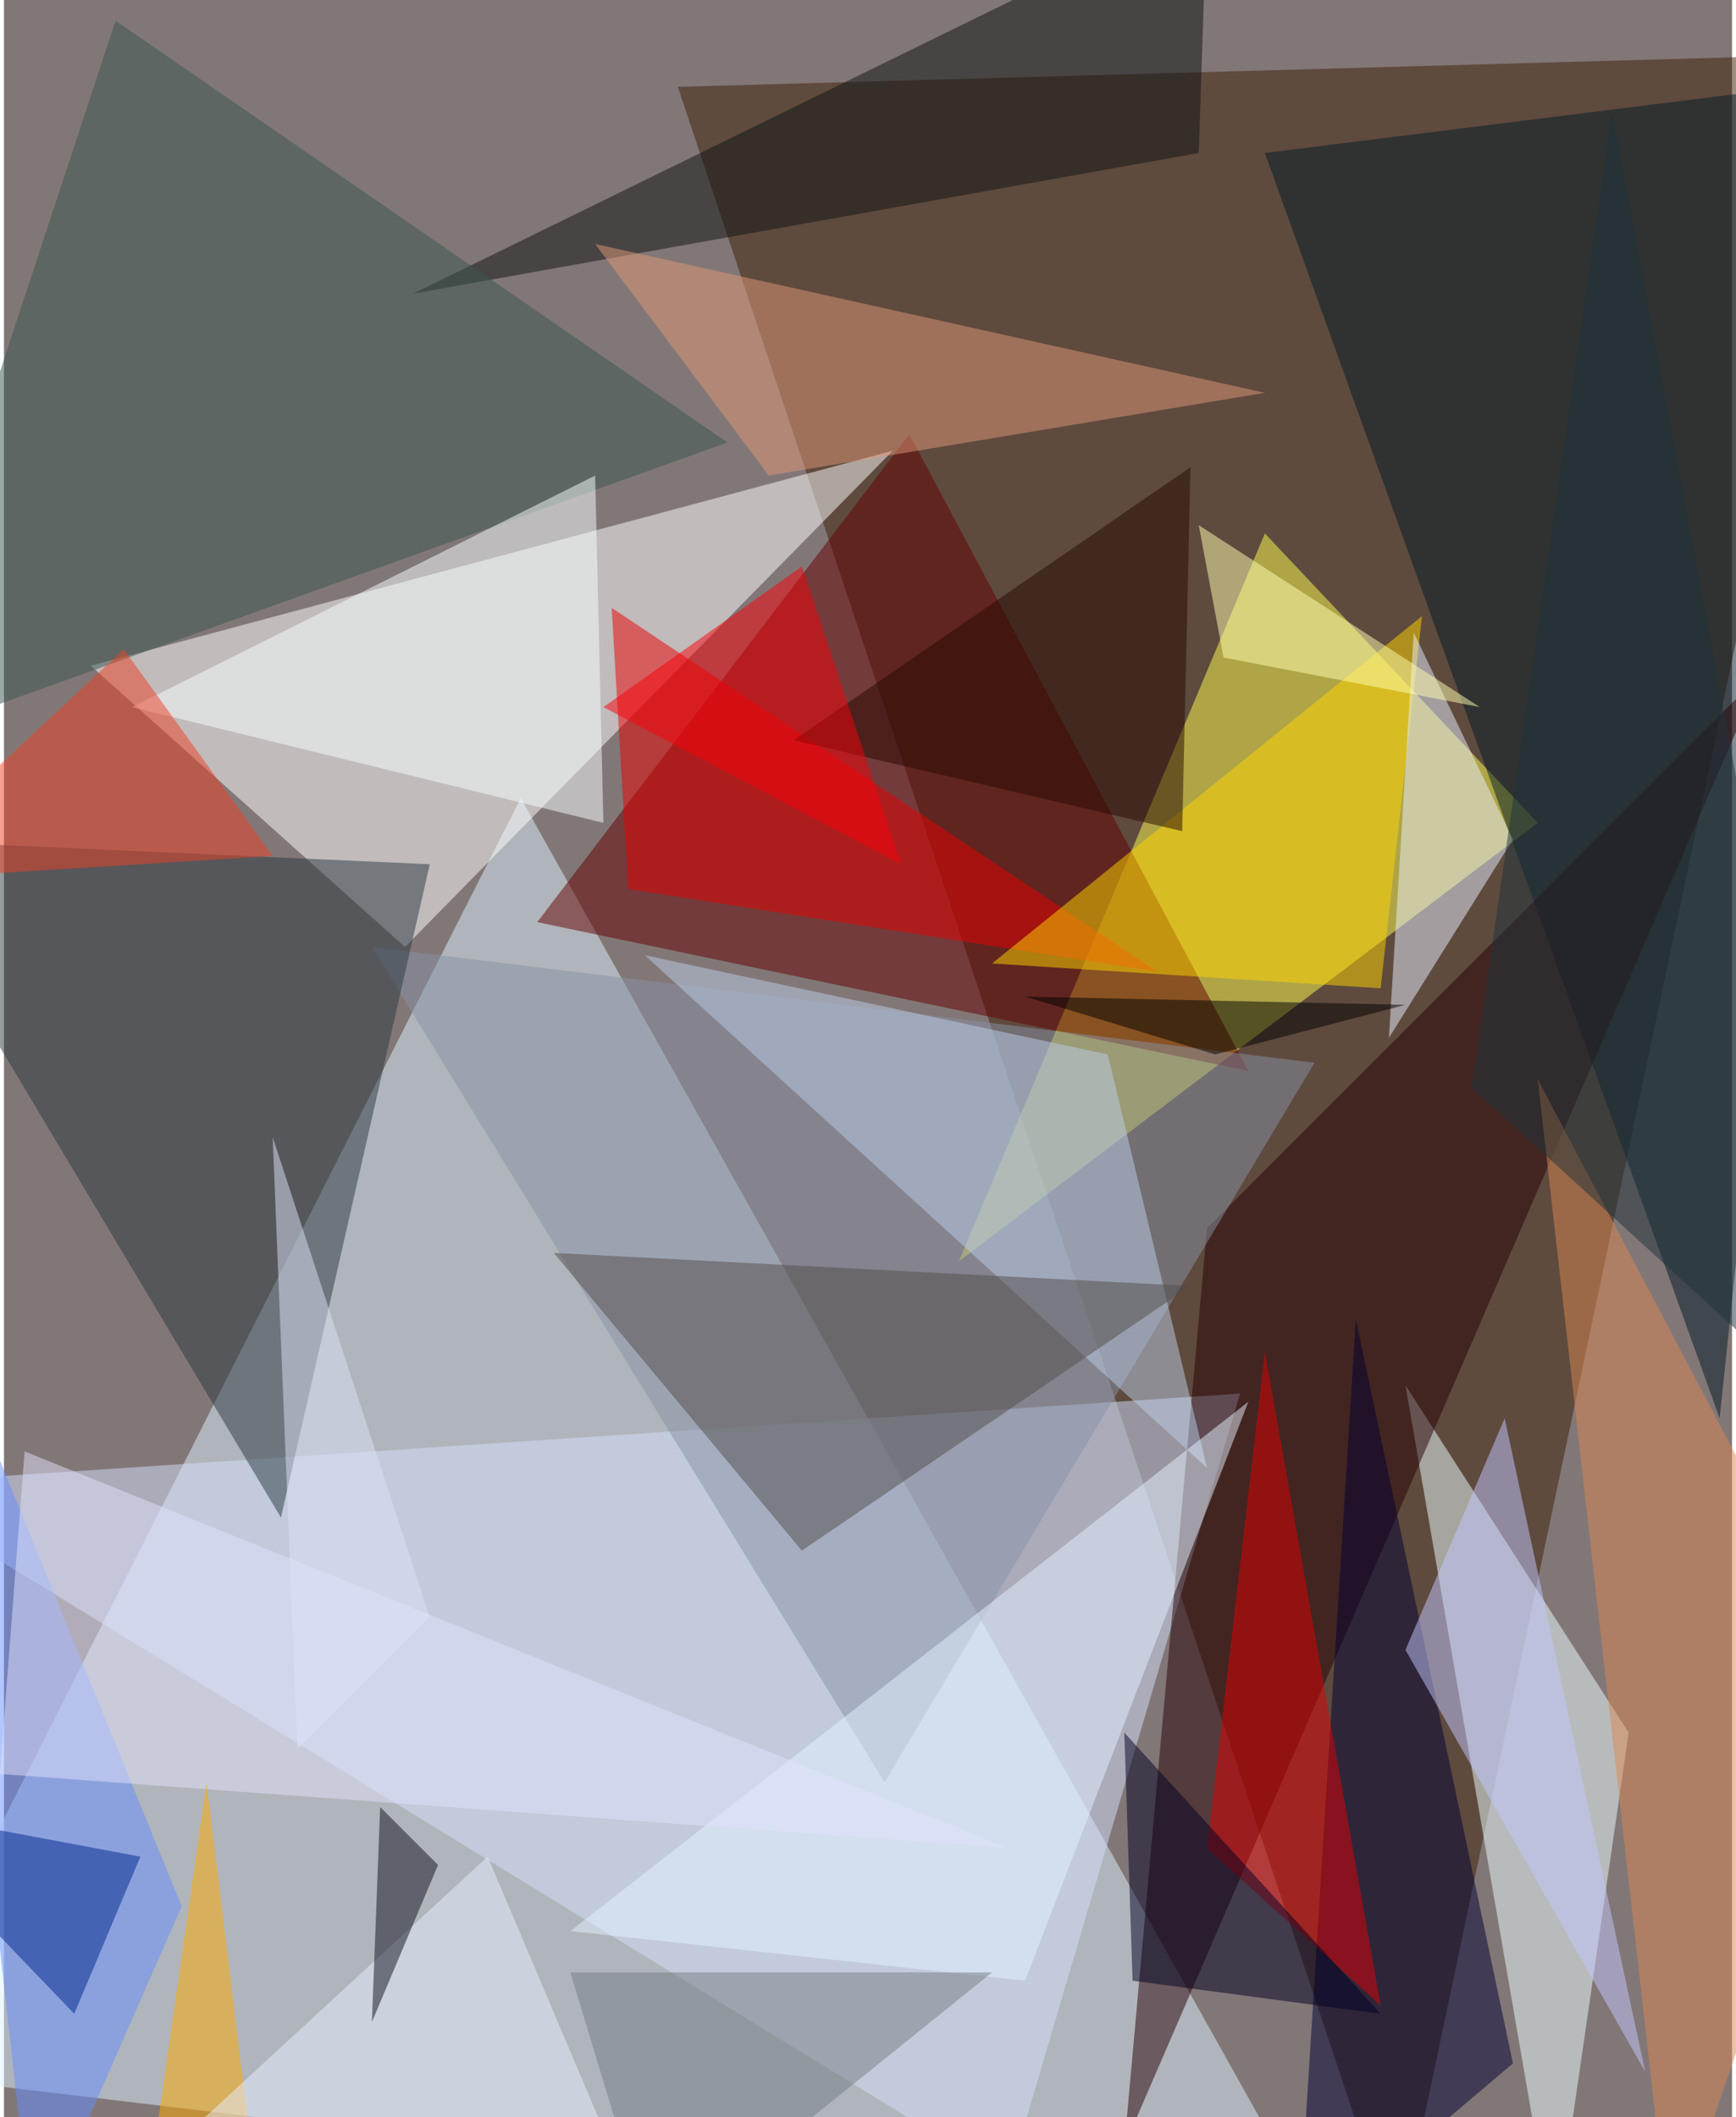 <svg xmlns="http://www.w3.org/2000/svg" width="228" height="278" viewBox="0 0 836 1024"><path fill="#827777" d="M0 0h836v1024H0z"/><g fill-opacity=".502"><path fill="#def4ff" d="M250 386l392 700-704-84z"/><path fill="#3d1f06" d="M898 26L326 42l348 1044z"/><path fill="#fff" d="M194 458l236-240L42 322z"/><path fill="#fffe50" d="M610 258L462 610l280-212z"/><path fill="#d3dffd" d="M486 1054L-62 718l660-44z"/><path fill="#640000" d="M602 518L438 210 258 446z"/><path fill="#edfeff" d="M678 670l72 416 36-248z"/><path fill="#001b24" d="M610 74l288-36-68 648z"/><path fill="#270005" d="M850 326l-308 712 40-444z"/><path fill="#8891a6" d="M426 862l208-348-456-56z"/><path fill="#2a3941" d="M206 418l-268-12 196 328z"/><path fill="#e90000" d="M302 430l-8-136 264 176z"/><path fill="#000035" d="M654 638l76 360-104 88z"/><path fill="#ffd600" d="M686 298L478 466l188 12z"/><path fill="#0f1212" d="M578 74l-380 68L582-46z"/><path fill="#bccde7" d="M582 710l-48-200-224-48z"/><path fill="#524c4b" d="M386 750l188-128-308-16z"/><path fill="#c4c7ff" d="M726 686l-48 112 116 204z"/><path fill="#39574e" d="M-62 362L54 10l296 204z"/><path fill="#e8f0ff" d="M730 406l-48-100-12 196z"/><path fill="#e10003" d="M610 654l56 316-84-76z"/><path fill="#e09777" d="M610 190l-324-72 84 112z"/><path fill="#f7ffff" d="M62 342l228 56-4-168z"/><path fill="#668dff" d="M86 922L-38 618l52 468z"/><path fill="#e4f2ff" d="M274 934l220 24 108-280z"/><path fill="#da8753" d="M742 522l64 564 92-268z"/><path fill="#000023" d="M546 958l120 16-124-136z"/><path fill="#270900" d="M574 226l-4 176-188-44z"/><path fill="#ee4125" d="M-62 426l192-12-72-100z"/><path fill="#e2e1fb" d="M10 702L-2 858l488 36z"/><path fill="#ffa900" d="M118 1026l-52 60 32-224z"/><path fill="#ffffaf" d="M578 254l136 88-124-24z"/><path d="M494 482l184 4-92 24z"/><path fill="#00278c" d="M34 974l32-76-128-24z"/><path fill="#f90009" d="M290 342l96-68 48 144z"/><path fill="#1f323a" d="M778 54l120 644-188-172z"/><path fill="#dbe2f8" d="M130 550l76 232-64 64z"/><path fill="#e7f0ff" d="M234 898L30 1086l260-56z"/><path fill="#0e1120" d="M210 902l-28-28-4 104z"/><path fill="#757e82" d="M274 954h204l-164 132z"/></g></svg>